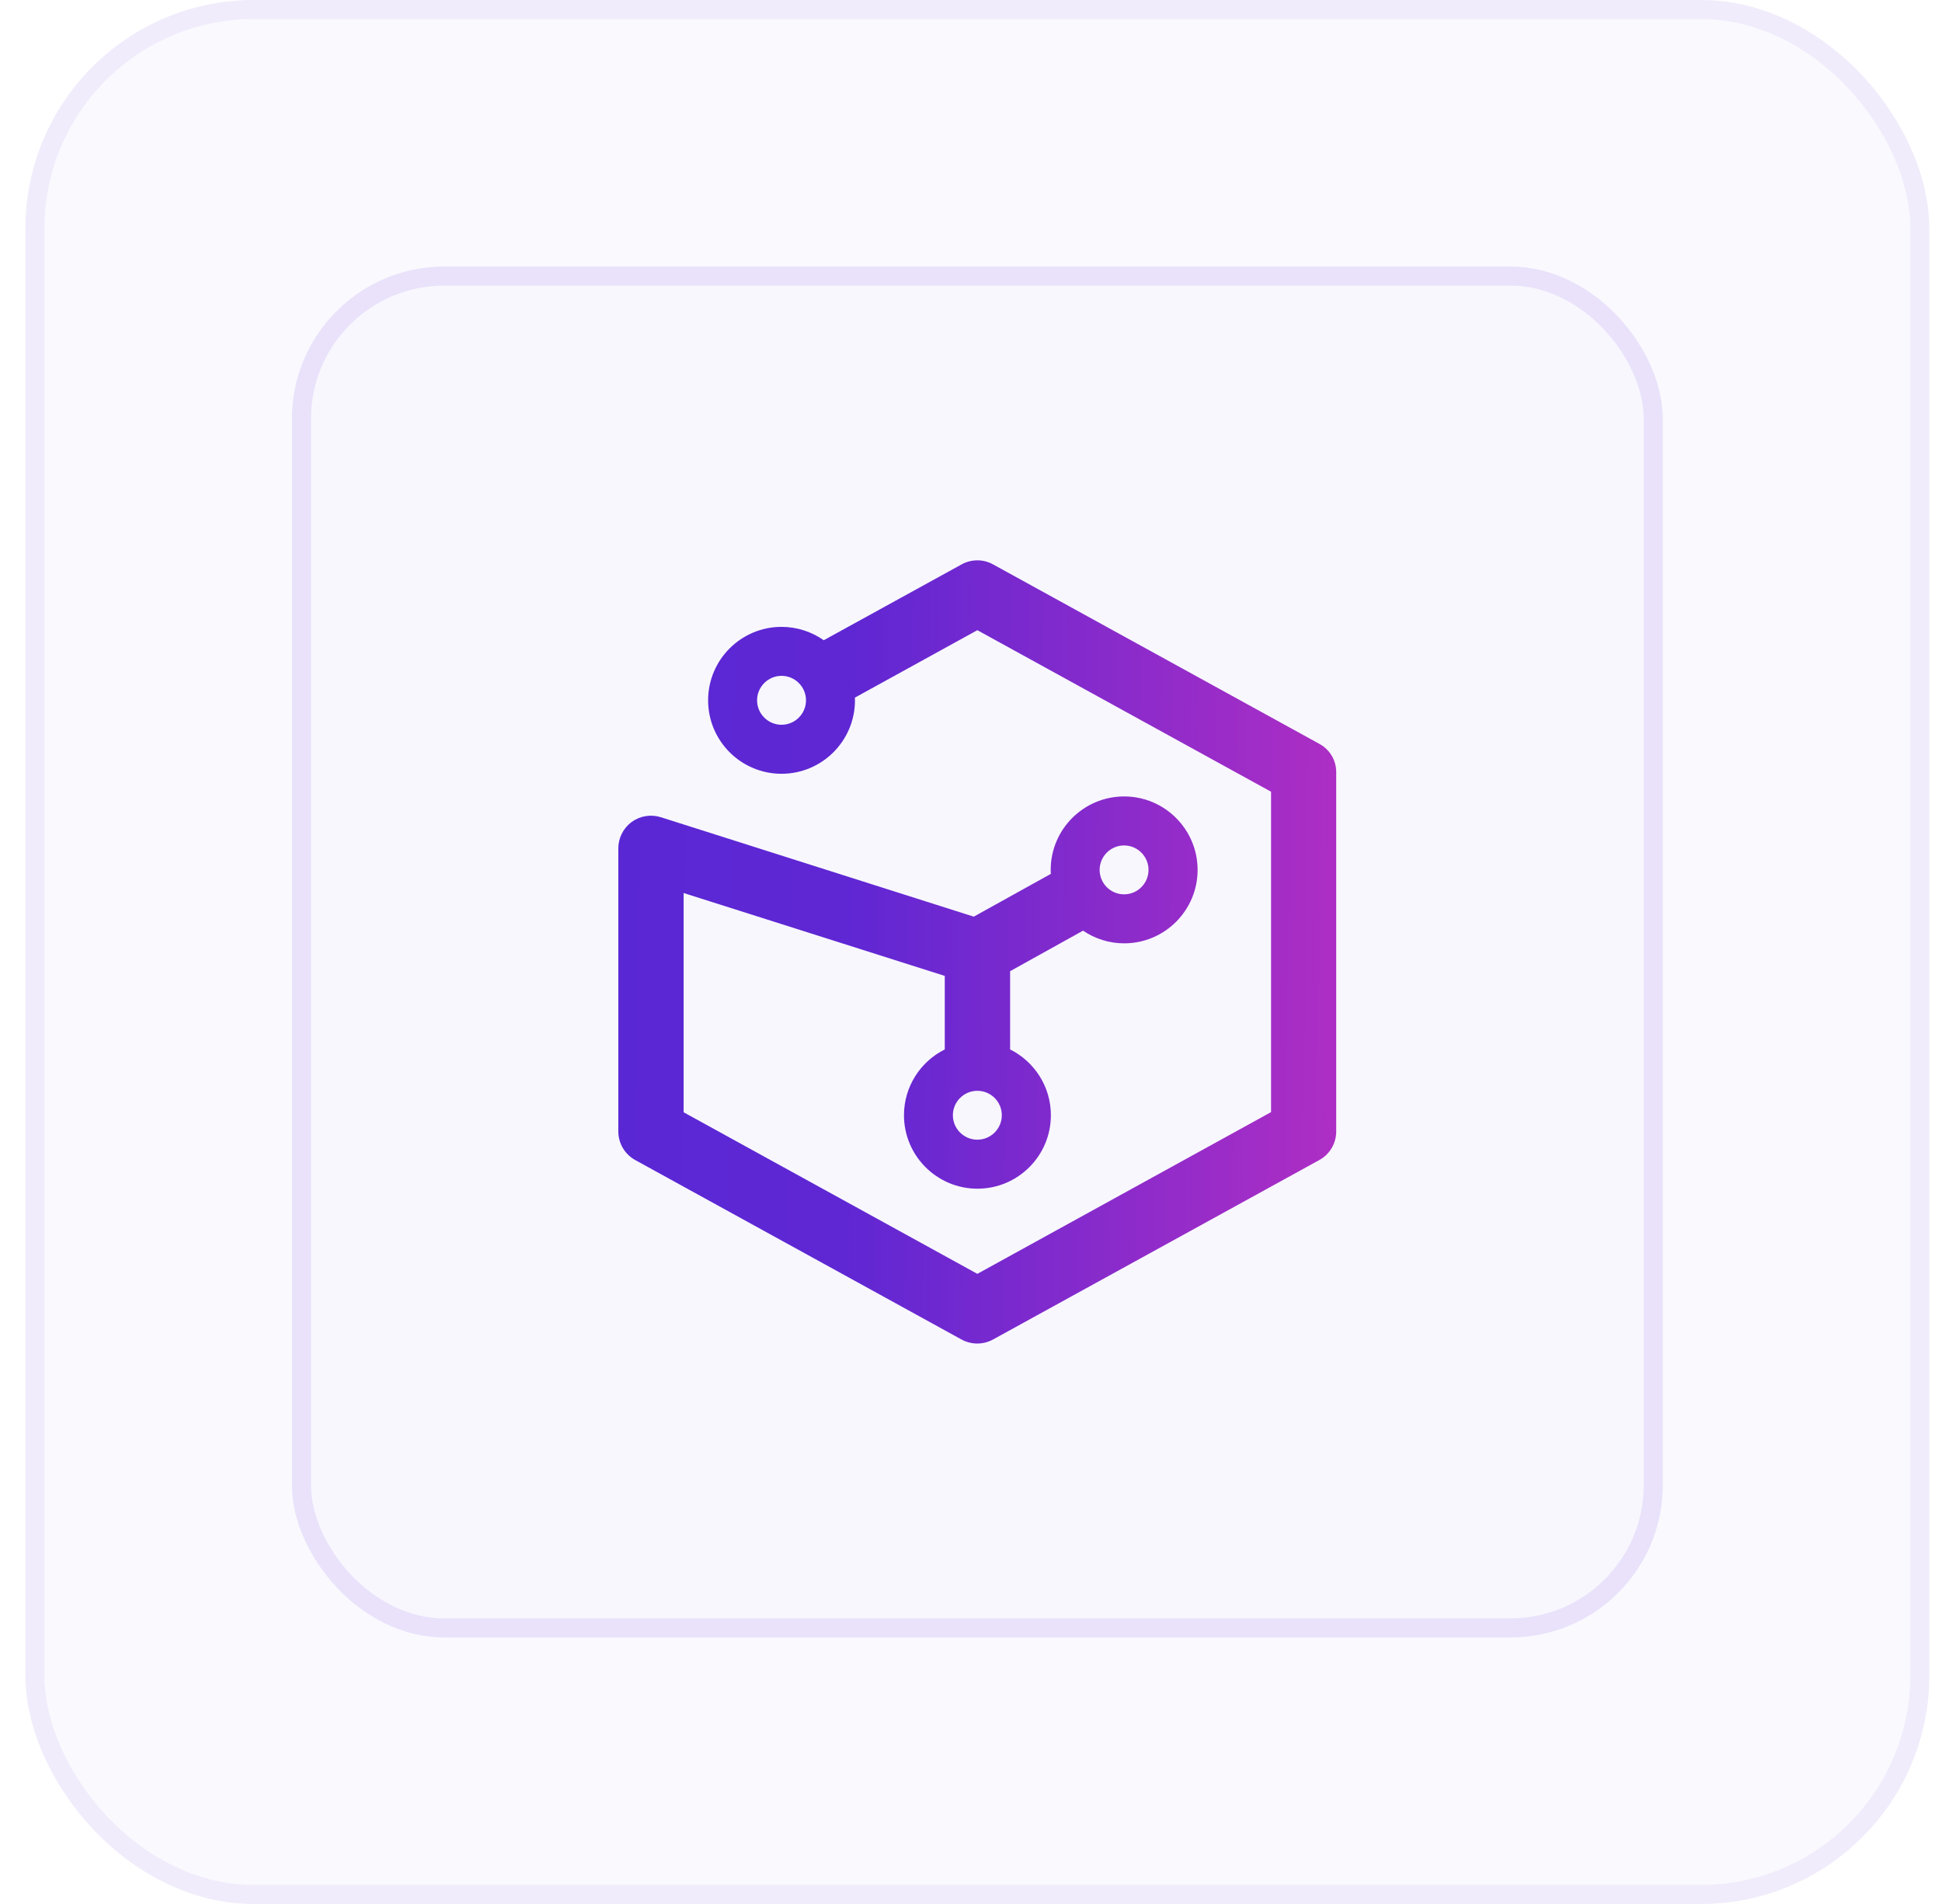 <svg width="51" height="50" viewBox="0 0 51 50" fill="none" xmlns="http://www.w3.org/2000/svg">
<rect x="0.667" width="50" height="50" rx="6" fill="#5A27D5" fill-opacity="0.03"/>
<rect x="7.667" y="7" width="36" height="36" rx="4" fill="#5A27D5" fill-opacity="0.01"/>
<path d="M34.65 19.535L26.079 14.821C25.821 14.678 25.51 14.681 25.254 14.821L21.633 16.813C21.319 16.593 20.937 16.462 20.524 16.462C19.46 16.462 18.596 17.327 18.596 18.391C18.596 19.455 19.46 20.32 20.524 20.32C21.588 20.32 22.453 19.455 22.453 18.391C22.453 18.367 22.453 18.344 22.451 18.32L25.667 16.549L33.38 20.791V29.205L25.667 33.452L17.953 29.209V23.451L24.811 25.628V27.559C24.176 27.876 23.74 28.53 23.74 29.287C23.74 30.351 24.605 31.216 25.669 31.216C26.733 31.216 27.598 30.351 27.598 29.287C27.598 28.532 27.162 27.876 26.527 27.559V25.504L28.442 24.44C28.751 24.648 29.121 24.773 29.522 24.773C30.586 24.773 31.451 23.908 31.451 22.844C31.451 21.78 30.586 20.915 29.522 20.915C28.458 20.915 27.593 21.78 27.593 22.844C27.593 22.879 27.593 22.914 27.596 22.949L25.573 24.072L17.356 21.461C17.096 21.379 16.812 21.424 16.589 21.585C16.369 21.747 16.238 22.005 16.238 22.277V29.713C16.238 30.025 16.409 30.313 16.681 30.463L25.252 35.177C25.381 35.247 25.524 35.282 25.664 35.282C25.805 35.282 25.948 35.247 26.077 35.177L34.648 30.463C34.922 30.313 35.091 30.025 35.091 29.713V20.287C35.096 19.973 34.925 19.684 34.65 19.535ZM20.524 19.033C20.171 19.033 19.882 18.745 19.882 18.391C19.882 18.037 20.171 17.748 20.524 17.748C20.878 17.748 21.167 18.037 21.167 18.391C21.167 18.745 20.878 19.033 20.524 19.033ZM29.52 22.202C29.874 22.202 30.162 22.49 30.162 22.844C30.162 23.198 29.874 23.486 29.52 23.486C29.166 23.486 28.878 23.198 28.878 22.844C28.878 22.49 29.166 22.202 29.52 22.202ZM25.667 29.929C25.313 29.929 25.024 29.641 25.024 29.287C25.024 28.933 25.313 28.645 25.667 28.645C26.021 28.645 26.309 28.933 26.309 29.287C26.309 29.641 26.021 29.929 25.667 29.929Z" fill="url(#paint0_linear_1255_25568)"/>
<rect x="7.917" y="7.25" width="35.5" height="35.5" rx="3.75" stroke="#5A27D5" stroke-opacity="0.1" stroke-width="0.5"/>
<rect x="0.917" y="0.25" width="49.5" height="49.5" rx="5.75" stroke="#5A27D5" stroke-opacity="0.06" stroke-width="0.5"/>
<defs>
<linearGradient id="paint0_linear_1255_25568" x1="16.238" y1="14.715" x2="35.327" y2="14.936" gradientUnits="userSpaceOnUse">
<stop stop-color="#5A27D5"/>
<stop offset="0.324" stop-color="#5F27D3"/>
<stop offset="1" stop-color="#AE2EC4"/>
</linearGradient>
</defs>
</svg>
